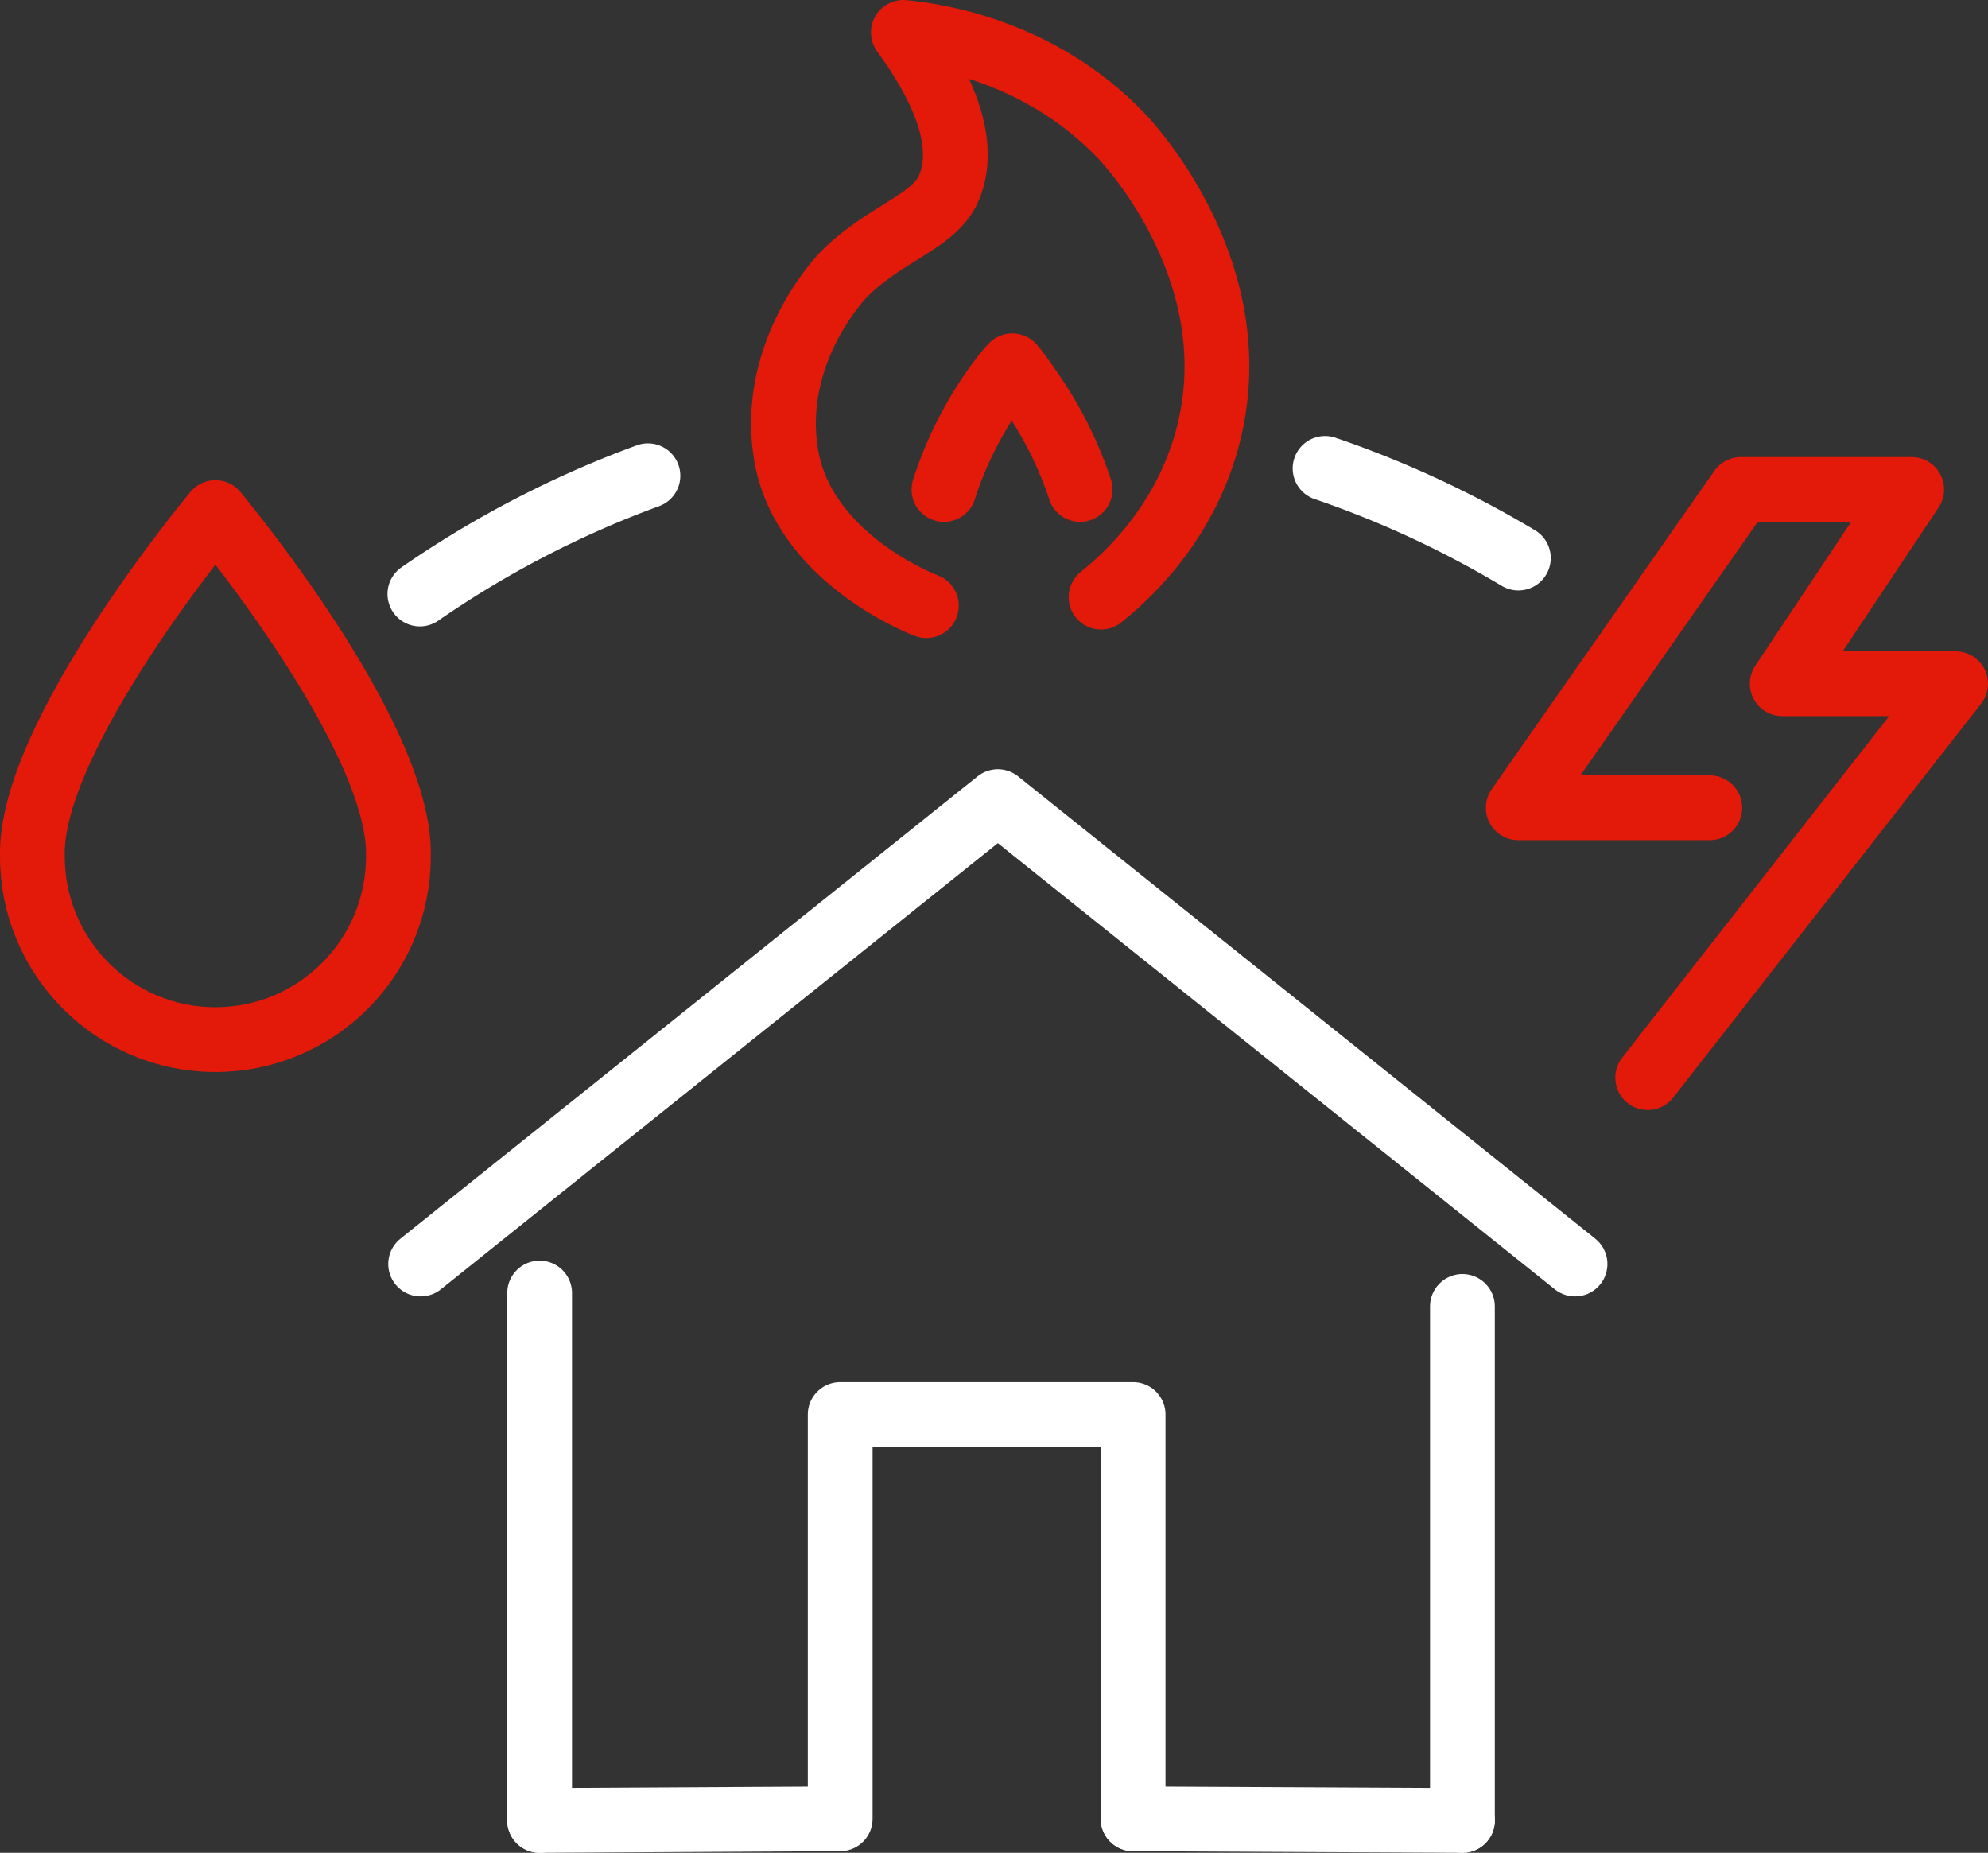 <svg preserveAspectRatio="xMidYMid meet" data-bbox="2.996 3 178.134 165.59" viewBox="0 0 184.13 171.59" xmlns="http://www.w3.org/2000/svg" data-type="ugc" role="presentation" aria-hidden="true" aria-label="">
    <rect x="0" y="0" width="184.13" height="171.59" fill="#333333" stroke="none"/>
    <g>
        <path stroke="#ffffff" fill="none" stroke-linecap="round" stroke-linejoin="round" stroke-width="6" d="m38.96 117.06 53.46-42.82 53.46 42.82"></path>
        <path stroke="#ffffff" fill="none" stroke-linecap="round" stroke-linejoin="round" stroke-width="6" d="M135.45 168.59v-47.6"></path>
        <path stroke="#ffffff" fill="none" stroke-linecap="round" stroke-linejoin="round" stroke-width="6" d="m104.95 168.44 30.5.15"></path>
        <path stroke="#ffffff" fill="none" stroke-linecap="round" stroke-linejoin="round" stroke-width="6" d="m49.98 168.59 27.84-.15V131h27.13v37.44"></path>
        <path stroke="#ffffff" fill="none" stroke-linecap="round" stroke-linejoin="round" stroke-width="6" d="M49.98 119.75v48.84"></path>
        <path stroke="#e31909" fill="none" stroke-linecap="round" stroke-linejoin="round" stroke-width="6" d="m152.61 99.8 28.52-36.48h-16.06l11.99-17.99h-15.82l-20.62 29.48h17.74"></path>
        <path d="M100.04 45.33a35.376 35.376 0 0 0-4.28-8.7c-.8-1.18-1.53-2.21-2-2.75-.25.24-.58.65-.97 1.15a34.554 34.554 0 0 0-5.36 10.3" stroke="#e31909" fill="none" stroke-linecap="round" stroke-linejoin="round" stroke-width="6"></path>
        <path d="M85.8 56.09c-.74-.28-11.48-4.57-13.01-14.07-1.43-8.89 4.39-15.62 5.4-16.64 3.87-3.88 8.4-4.81 9.73-8.05C89.77 12.82 86.76 7.24 83.67 3c3.03.3 12.58 1.64 20.17 9.56.87.9 12.1 13.01 7.96 28.14-2.18 7.96-7.51 12.75-9.82 14.6" stroke="#e31909" fill="none" stroke-linecap="round" stroke-linejoin="round" stroke-width="6"></path>
        <path d="M19.95 47.47S2.68 68.14 3 79.33c0 9.36 7.59 16.95 16.95 16.95h0c9.36 0 16.95-7.59 16.95-16.95.32-11.19-16.95-31.86-16.95-31.86h0Z" stroke="#e31909" fill="none" stroke-linecap="round" stroke-linejoin="round" stroke-width="6"></path>
        <path d="M38.89 55.01a93.809 93.809 0 0 1 21.12-10.95" stroke="#ffffff" fill="none" stroke-linecap="round" stroke-linejoin="round" stroke-width="6"></path>
        <path d="M122.73 43.38a94.32 94.32 0 0 1 17.9 8.3" stroke="#ffffff" fill="none" stroke-linecap="round" stroke-linejoin="round" stroke-width="6"></path>
    </g>
</svg>